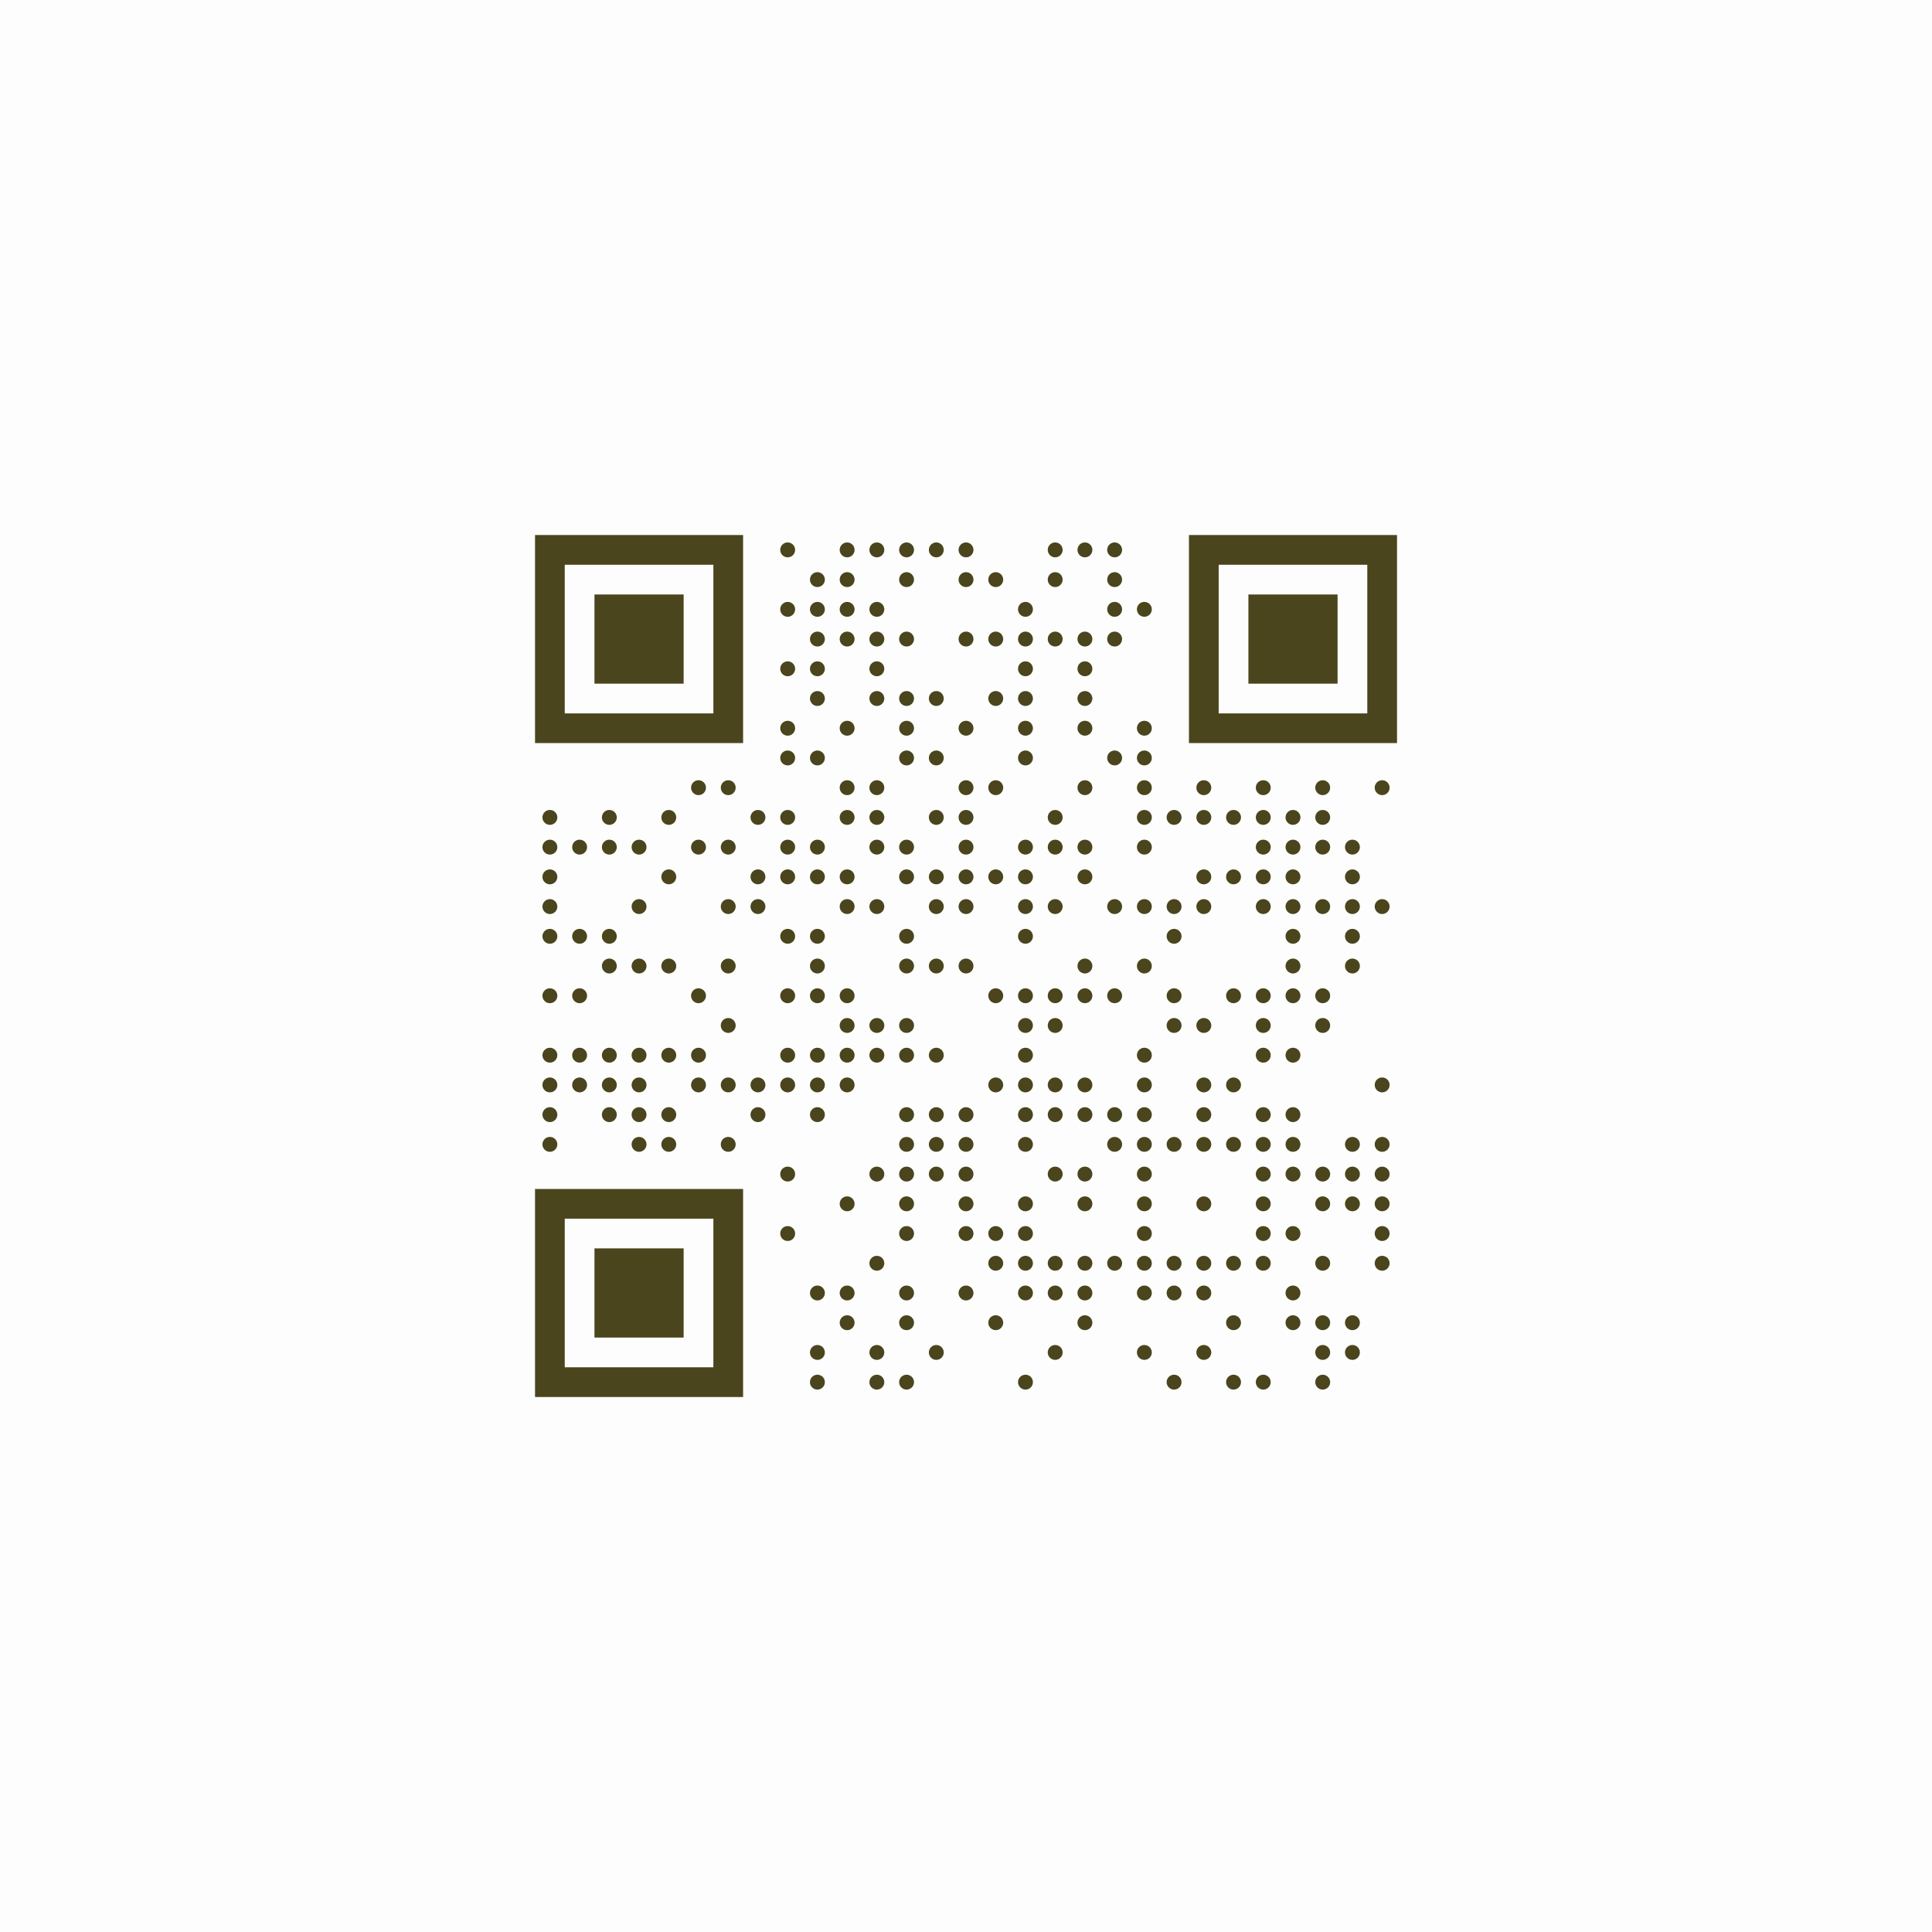 <?xml version="1.0" encoding="UTF-8"?>
<svg xmlns="http://www.w3.org/2000/svg" version="1.1" width="600" height="600" viewBox="0 0 600 600"><rect x="0" y="0" width="600" height="600" fill="#5b5a92" fill-opacity="0.01"/><g transform="scale(9.231)"><g transform="translate(18,18)"><path fill-rule="evenodd" d="M8.75 0.5A0.25 0.25 0 0 1 8.5 0.75A0.25 0.25 0 0 1 8.25 0.5A0.25 0.25 0 0 1 8.5 0.25A0.25 0.25 0 0 1 8.75 0.5ZM10.75 0.5A0.25 0.25 0 0 1 10.5 0.75A0.25 0.25 0 0 1 10.25 0.5A0.25 0.25 0 0 1 10.5 0.25A0.25 0.25 0 0 1 10.75 0.5ZM11.75 0.5A0.25 0.25 0 0 1 11.5 0.75A0.25 0.25 0 0 1 11.25 0.5A0.25 0.25 0 0 1 11.5 0.25A0.25 0.25 0 0 1 11.75 0.5ZM12.75 0.5A0.25 0.25 0 0 1 12.5 0.75A0.25 0.25 0 0 1 12.25 0.5A0.25 0.25 0 0 1 12.5 0.25A0.25 0.25 0 0 1 12.75 0.5ZM13.75 0.5A0.25 0.25 0 0 1 13.5 0.75A0.25 0.25 0 0 1 13.25 0.5A0.25 0.25 0 0 1 13.5 0.25A0.25 0.25 0 0 1 13.75 0.5ZM14.75 0.5A0.25 0.25 0 0 1 14.5 0.75A0.25 0.25 0 0 1 14.25 0.5A0.25 0.25 0 0 1 14.5 0.25A0.25 0.25 0 0 1 14.75 0.5ZM17.75 0.5A0.25 0.25 0 0 1 17.5 0.75A0.25 0.25 0 0 1 17.25 0.5A0.25 0.25 0 0 1 17.5 0.25A0.25 0.25 0 0 1 17.75 0.5ZM18.75 0.5A0.25 0.25 0 0 1 18.5 0.75A0.25 0.25 0 0 1 18.25 0.5A0.25 0.25 0 0 1 18.5 0.25A0.25 0.25 0 0 1 18.75 0.5ZM19.75 0.5A0.25 0.25 0 0 1 19.5 0.75A0.25 0.25 0 0 1 19.25 0.5A0.25 0.25 0 0 1 19.5 0.25A0.25 0.25 0 0 1 19.75 0.5ZM9.75 1.5A0.25 0.25 0 0 1 9.5 1.75A0.25 0.25 0 0 1 9.25 1.5A0.25 0.25 0 0 1 9.5 1.25A0.25 0.25 0 0 1 9.75 1.5ZM10.75 1.5A0.25 0.25 0 0 1 10.5 1.75A0.25 0.25 0 0 1 10.25 1.5A0.25 0.25 0 0 1 10.5 1.25A0.25 0.25 0 0 1 10.75 1.5ZM12.75 1.5A0.25 0.25 0 0 1 12.5 1.75A0.25 0.25 0 0 1 12.25 1.5A0.25 0.25 0 0 1 12.5 1.25A0.25 0.25 0 0 1 12.75 1.5ZM14.75 1.5A0.25 0.25 0 0 1 14.5 1.75A0.25 0.25 0 0 1 14.25 1.5A0.25 0.25 0 0 1 14.5 1.25A0.25 0.25 0 0 1 14.75 1.5ZM15.75 1.5A0.25 0.25 0 0 1 15.5 1.75A0.25 0.25 0 0 1 15.25 1.5A0.25 0.25 0 0 1 15.5 1.25A0.25 0.25 0 0 1 15.75 1.5ZM17.75 1.5A0.25 0.25 0 0 1 17.5 1.75A0.25 0.25 0 0 1 17.25 1.5A0.25 0.25 0 0 1 17.5 1.25A0.25 0.25 0 0 1 17.75 1.5ZM19.75 1.5A0.25 0.25 0 0 1 19.5 1.75A0.25 0.25 0 0 1 19.25 1.5A0.25 0.25 0 0 1 19.5 1.25A0.25 0.25 0 0 1 19.75 1.5ZM8.75 2.5A0.25 0.25 0 0 1 8.5 2.75A0.25 0.25 0 0 1 8.25 2.5A0.25 0.25 0 0 1 8.5 2.25A0.25 0.25 0 0 1 8.75 2.5ZM9.75 2.5A0.25 0.25 0 0 1 9.5 2.75A0.25 0.25 0 0 1 9.25 2.5A0.25 0.25 0 0 1 9.5 2.25A0.25 0.25 0 0 1 9.75 2.5ZM10.75 2.5A0.25 0.25 0 0 1 10.5 2.75A0.25 0.25 0 0 1 10.25 2.5A0.25 0.25 0 0 1 10.5 2.25A0.25 0.25 0 0 1 10.75 2.5ZM11.75 2.5A0.25 0.25 0 0 1 11.5 2.75A0.25 0.25 0 0 1 11.25 2.5A0.25 0.25 0 0 1 11.5 2.25A0.25 0.25 0 0 1 11.75 2.5ZM16.75 2.5A0.25 0.25 0 0 1 16.5 2.75A0.25 0.25 0 0 1 16.25 2.5A0.25 0.25 0 0 1 16.5 2.25A0.25 0.25 0 0 1 16.75 2.5ZM19.75 2.5A0.25 0.25 0 0 1 19.5 2.75A0.25 0.25 0 0 1 19.25 2.5A0.25 0.25 0 0 1 19.5 2.25A0.25 0.25 0 0 1 19.75 2.5ZM20.75 2.5A0.25 0.25 0 0 1 20.5 2.75A0.25 0.25 0 0 1 20.25 2.5A0.25 0.25 0 0 1 20.5 2.25A0.25 0.25 0 0 1 20.75 2.5ZM9.75 3.5A0.25 0.25 0 0 1 9.5 3.75A0.25 0.25 0 0 1 9.25 3.5A0.25 0.25 0 0 1 9.5 3.25A0.25 0.25 0 0 1 9.75 3.5ZM10.75 3.5A0.25 0.25 0 0 1 10.5 3.75A0.25 0.25 0 0 1 10.25 3.5A0.25 0.25 0 0 1 10.5 3.25A0.25 0.25 0 0 1 10.75 3.5ZM11.75 3.5A0.25 0.25 0 0 1 11.5 3.75A0.25 0.25 0 0 1 11.25 3.5A0.25 0.25 0 0 1 11.5 3.25A0.25 0.25 0 0 1 11.75 3.5ZM12.75 3.5A0.25 0.25 0 0 1 12.5 3.75A0.25 0.25 0 0 1 12.25 3.5A0.25 0.25 0 0 1 12.5 3.25A0.25 0.25 0 0 1 12.75 3.5ZM14.75 3.5A0.25 0.25 0 0 1 14.5 3.75A0.25 0.25 0 0 1 14.25 3.5A0.25 0.25 0 0 1 14.5 3.25A0.25 0.25 0 0 1 14.75 3.5ZM15.75 3.5A0.25 0.25 0 0 1 15.5 3.75A0.25 0.25 0 0 1 15.25 3.5A0.25 0.25 0 0 1 15.5 3.25A0.25 0.25 0 0 1 15.75 3.5ZM16.75 3.5A0.25 0.25 0 0 1 16.5 3.75A0.25 0.25 0 0 1 16.25 3.5A0.25 0.25 0 0 1 16.5 3.25A0.25 0.25 0 0 1 16.75 3.5ZM17.75 3.5A0.25 0.25 0 0 1 17.5 3.75A0.25 0.25 0 0 1 17.25 3.5A0.25 0.25 0 0 1 17.5 3.25A0.25 0.25 0 0 1 17.75 3.5ZM18.75 3.5A0.25 0.25 0 0 1 18.5 3.75A0.25 0.25 0 0 1 18.25 3.5A0.25 0.25 0 0 1 18.5 3.25A0.25 0.25 0 0 1 18.75 3.5ZM19.75 3.5A0.25 0.25 0 0 1 19.5 3.75A0.25 0.25 0 0 1 19.25 3.5A0.25 0.25 0 0 1 19.5 3.25A0.25 0.25 0 0 1 19.75 3.5ZM8.75 4.5A0.25 0.25 0 0 1 8.5 4.75A0.25 0.25 0 0 1 8.25 4.5A0.25 0.25 0 0 1 8.5 4.25A0.25 0.25 0 0 1 8.75 4.5ZM9.75 4.5A0.25 0.25 0 0 1 9.5 4.75A0.25 0.25 0 0 1 9.25 4.5A0.25 0.25 0 0 1 9.5 4.25A0.25 0.25 0 0 1 9.75 4.5ZM11.75 4.5A0.25 0.25 0 0 1 11.5 4.75A0.25 0.25 0 0 1 11.25 4.5A0.25 0.25 0 0 1 11.5 4.25A0.25 0.25 0 0 1 11.75 4.5ZM16.75 4.5A0.25 0.25 0 0 1 16.5 4.75A0.25 0.25 0 0 1 16.25 4.5A0.25 0.25 0 0 1 16.5 4.25A0.25 0.25 0 0 1 16.75 4.5ZM18.75 4.5A0.25 0.25 0 0 1 18.5 4.75A0.25 0.25 0 0 1 18.25 4.5A0.25 0.25 0 0 1 18.5 4.25A0.25 0.25 0 0 1 18.75 4.5ZM9.75 5.5A0.25 0.25 0 0 1 9.5 5.75A0.25 0.25 0 0 1 9.25 5.5A0.25 0.25 0 0 1 9.5 5.25A0.25 0.25 0 0 1 9.75 5.5ZM11.75 5.5A0.25 0.25 0 0 1 11.5 5.75A0.25 0.25 0 0 1 11.25 5.5A0.25 0.25 0 0 1 11.5 5.25A0.25 0.25 0 0 1 11.75 5.5ZM12.75 5.5A0.25 0.25 0 0 1 12.5 5.75A0.25 0.25 0 0 1 12.25 5.5A0.25 0.25 0 0 1 12.5 5.25A0.25 0.25 0 0 1 12.75 5.5ZM13.75 5.5A0.25 0.25 0 0 1 13.5 5.75A0.25 0.25 0 0 1 13.25 5.5A0.25 0.25 0 0 1 13.5 5.25A0.25 0.25 0 0 1 13.75 5.5ZM15.75 5.5A0.25 0.25 0 0 1 15.5 5.75A0.25 0.25 0 0 1 15.25 5.5A0.25 0.25 0 0 1 15.5 5.25A0.25 0.25 0 0 1 15.75 5.5ZM16.75 5.5A0.25 0.25 0 0 1 16.5 5.75A0.25 0.25 0 0 1 16.25 5.5A0.25 0.25 0 0 1 16.5 5.25A0.25 0.25 0 0 1 16.75 5.5ZM18.75 5.5A0.25 0.25 0 0 1 18.5 5.75A0.25 0.25 0 0 1 18.25 5.5A0.25 0.25 0 0 1 18.5 5.25A0.25 0.25 0 0 1 18.75 5.5ZM8.75 6.5A0.25 0.25 0 0 1 8.5 6.75A0.25 0.25 0 0 1 8.25 6.5A0.25 0.25 0 0 1 8.5 6.25A0.25 0.25 0 0 1 8.75 6.5ZM10.75 6.5A0.25 0.25 0 0 1 10.5 6.75A0.25 0.25 0 0 1 10.25 6.5A0.25 0.25 0 0 1 10.5 6.25A0.25 0.25 0 0 1 10.75 6.5ZM12.75 6.5A0.25 0.25 0 0 1 12.5 6.75A0.25 0.25 0 0 1 12.25 6.5A0.25 0.25 0 0 1 12.5 6.25A0.25 0.25 0 0 1 12.75 6.5ZM14.75 6.5A0.25 0.25 0 0 1 14.5 6.75A0.25 0.25 0 0 1 14.25 6.5A0.25 0.25 0 0 1 14.5 6.25A0.25 0.25 0 0 1 14.75 6.5ZM16.75 6.5A0.25 0.25 0 0 1 16.5 6.75A0.25 0.25 0 0 1 16.25 6.5A0.25 0.25 0 0 1 16.5 6.25A0.25 0.25 0 0 1 16.75 6.5ZM18.75 6.5A0.25 0.25 0 0 1 18.5 6.75A0.25 0.25 0 0 1 18.25 6.5A0.25 0.25 0 0 1 18.5 6.25A0.25 0.25 0 0 1 18.75 6.5ZM20.75 6.5A0.25 0.25 0 0 1 20.5 6.75A0.25 0.25 0 0 1 20.25 6.5A0.25 0.25 0 0 1 20.5 6.25A0.25 0.25 0 0 1 20.75 6.5ZM8.75 7.5A0.25 0.25 0 0 1 8.5 7.75A0.25 0.25 0 0 1 8.25 7.5A0.25 0.25 0 0 1 8.5 7.25A0.25 0.25 0 0 1 8.75 7.5ZM9.75 7.5A0.25 0.25 0 0 1 9.5 7.75A0.25 0.25 0 0 1 9.25 7.5A0.25 0.25 0 0 1 9.5 7.25A0.25 0.25 0 0 1 9.75 7.5ZM12.75 7.5A0.25 0.25 0 0 1 12.5 7.75A0.25 0.25 0 0 1 12.25 7.5A0.25 0.25 0 0 1 12.5 7.25A0.25 0.25 0 0 1 12.75 7.5ZM13.75 7.5A0.25 0.25 0 0 1 13.5 7.75A0.25 0.25 0 0 1 13.25 7.5A0.25 0.25 0 0 1 13.5 7.25A0.25 0.25 0 0 1 13.75 7.5ZM16.75 7.5A0.25 0.25 0 0 1 16.5 7.75A0.25 0.25 0 0 1 16.25 7.5A0.25 0.25 0 0 1 16.5 7.25A0.25 0.25 0 0 1 16.75 7.5ZM19.75 7.5A0.25 0.25 0 0 1 19.5 7.75A0.25 0.25 0 0 1 19.25 7.5A0.25 0.25 0 0 1 19.5 7.25A0.25 0.25 0 0 1 19.75 7.5ZM20.75 7.5A0.25 0.25 0 0 1 20.5 7.75A0.25 0.25 0 0 1 20.25 7.5A0.25 0.25 0 0 1 20.5 7.25A0.25 0.25 0 0 1 20.75 7.5ZM5.75 8.5A0.25 0.25 0 0 1 5.5 8.75A0.25 0.25 0 0 1 5.25 8.5A0.25 0.25 0 0 1 5.5 8.25A0.25 0.25 0 0 1 5.75 8.5ZM6.75 8.5A0.25 0.25 0 0 1 6.5 8.75A0.25 0.25 0 0 1 6.25 8.5A0.25 0.25 0 0 1 6.5 8.25A0.25 0.25 0 0 1 6.75 8.5ZM10.75 8.5A0.25 0.25 0 0 1 10.5 8.75A0.25 0.25 0 0 1 10.25 8.5A0.25 0.25 0 0 1 10.5 8.25A0.25 0.25 0 0 1 10.75 8.5ZM11.75 8.5A0.25 0.25 0 0 1 11.5 8.75A0.25 0.25 0 0 1 11.25 8.5A0.25 0.25 0 0 1 11.5 8.25A0.25 0.25 0 0 1 11.75 8.5ZM14.75 8.5A0.25 0.25 0 0 1 14.5 8.75A0.25 0.25 0 0 1 14.25 8.5A0.25 0.25 0 0 1 14.5 8.25A0.25 0.25 0 0 1 14.75 8.5ZM15.75 8.5A0.25 0.25 0 0 1 15.5 8.75A0.25 0.25 0 0 1 15.25 8.5A0.25 0.25 0 0 1 15.5 8.25A0.25 0.25 0 0 1 15.75 8.5ZM18.75 8.5A0.25 0.25 0 0 1 18.5 8.75A0.25 0.25 0 0 1 18.25 8.5A0.25 0.25 0 0 1 18.5 8.25A0.25 0.25 0 0 1 18.75 8.5ZM20.75 8.5A0.25 0.25 0 0 1 20.5 8.75A0.25 0.25 0 0 1 20.25 8.5A0.25 0.25 0 0 1 20.5 8.25A0.25 0.25 0 0 1 20.75 8.5ZM22.75 8.5A0.25 0.25 0 0 1 22.5 8.75A0.25 0.25 0 0 1 22.25 8.5A0.25 0.25 0 0 1 22.5 8.25A0.25 0.25 0 0 1 22.75 8.5ZM24.75 8.5A0.25 0.25 0 0 1 24.5 8.75A0.25 0.25 0 0 1 24.25 8.5A0.25 0.25 0 0 1 24.5 8.25A0.25 0.25 0 0 1 24.75 8.5ZM26.75 8.5A0.25 0.25 0 0 1 26.5 8.75A0.25 0.25 0 0 1 26.25 8.5A0.25 0.25 0 0 1 26.5 8.25A0.25 0.25 0 0 1 26.75 8.5ZM28.75 8.5A0.25 0.25 0 0 1 28.5 8.75A0.25 0.25 0 0 1 28.25 8.5A0.25 0.25 0 0 1 28.5 8.25A0.25 0.25 0 0 1 28.75 8.5ZM0.75 9.5A0.25 0.25 0 0 1 0.5 9.75A0.25 0.25 0 0 1 0.25 9.5A0.25 0.25 0 0 1 0.5 9.25A0.25 0.25 0 0 1 0.75 9.5ZM2.75 9.5A0.25 0.25 0 0 1 2.5 9.75A0.25 0.25 0 0 1 2.25 9.5A0.25 0.25 0 0 1 2.5 9.25A0.25 0.25 0 0 1 2.75 9.5ZM4.75 9.5A0.25 0.25 0 0 1 4.5 9.75A0.25 0.25 0 0 1 4.25 9.5A0.25 0.25 0 0 1 4.5 9.25A0.25 0.25 0 0 1 4.75 9.5ZM7.75 9.5A0.25 0.25 0 0 1 7.5 9.75A0.25 0.25 0 0 1 7.25 9.5A0.25 0.25 0 0 1 7.5 9.25A0.25 0.25 0 0 1 7.75 9.5ZM8.75 9.5A0.25 0.25 0 0 1 8.5 9.75A0.25 0.25 0 0 1 8.25 9.5A0.25 0.25 0 0 1 8.5 9.25A0.25 0.25 0 0 1 8.75 9.5ZM10.75 9.5A0.25 0.25 0 0 1 10.5 9.75A0.25 0.25 0 0 1 10.25 9.5A0.25 0.25 0 0 1 10.5 9.25A0.25 0.25 0 0 1 10.75 9.5ZM11.75 9.5A0.25 0.25 0 0 1 11.5 9.75A0.25 0.25 0 0 1 11.25 9.5A0.25 0.25 0 0 1 11.5 9.25A0.25 0.25 0 0 1 11.75 9.5ZM13.75 9.5A0.25 0.25 0 0 1 13.5 9.75A0.25 0.25 0 0 1 13.25 9.5A0.25 0.25 0 0 1 13.5 9.25A0.25 0.25 0 0 1 13.75 9.5ZM14.75 9.5A0.25 0.25 0 0 1 14.5 9.75A0.25 0.25 0 0 1 14.25 9.5A0.25 0.25 0 0 1 14.5 9.25A0.25 0.25 0 0 1 14.75 9.5ZM17.75 9.5A0.25 0.25 0 0 1 17.5 9.75A0.25 0.25 0 0 1 17.25 9.5A0.25 0.25 0 0 1 17.5 9.25A0.25 0.25 0 0 1 17.75 9.5ZM20.75 9.5A0.25 0.25 0 0 1 20.5 9.75A0.25 0.25 0 0 1 20.25 9.5A0.25 0.25 0 0 1 20.5 9.25A0.25 0.25 0 0 1 20.75 9.5ZM21.75 9.5A0.25 0.25 0 0 1 21.5 9.75A0.25 0.25 0 0 1 21.25 9.5A0.25 0.25 0 0 1 21.5 9.25A0.25 0.25 0 0 1 21.75 9.5ZM22.75 9.5A0.25 0.25 0 0 1 22.5 9.75A0.25 0.25 0 0 1 22.25 9.5A0.25 0.25 0 0 1 22.5 9.25A0.25 0.25 0 0 1 22.75 9.5ZM23.75 9.5A0.25 0.25 0 0 1 23.5 9.75A0.25 0.25 0 0 1 23.25 9.5A0.25 0.25 0 0 1 23.5 9.25A0.25 0.25 0 0 1 23.75 9.5ZM24.75 9.5A0.25 0.25 0 0 1 24.5 9.75A0.25 0.25 0 0 1 24.25 9.5A0.25 0.25 0 0 1 24.5 9.25A0.25 0.25 0 0 1 24.75 9.5ZM25.75 9.5A0.25 0.25 0 0 1 25.5 9.75A0.25 0.25 0 0 1 25.25 9.5A0.25 0.25 0 0 1 25.5 9.25A0.25 0.25 0 0 1 25.75 9.5ZM26.75 9.5A0.25 0.25 0 0 1 26.5 9.75A0.25 0.25 0 0 1 26.25 9.5A0.25 0.25 0 0 1 26.5 9.25A0.25 0.25 0 0 1 26.75 9.5ZM0.75 10.5A0.25 0.25 0 0 1 0.5 10.75A0.25 0.25 0 0 1 0.25 10.5A0.25 0.25 0 0 1 0.5 10.25A0.25 0.25 0 0 1 0.75 10.5ZM1.75 10.5A0.25 0.25 0 0 1 1.5 10.75A0.25 0.25 0 0 1 1.25 10.5A0.25 0.25 0 0 1 1.5 10.25A0.25 0.25 0 0 1 1.75 10.5ZM2.75 10.5A0.25 0.25 0 0 1 2.5 10.75A0.25 0.25 0 0 1 2.25 10.5A0.25 0.25 0 0 1 2.5 10.25A0.25 0.25 0 0 1 2.75 10.5ZM3.75 10.5A0.25 0.25 0 0 1 3.5 10.75A0.25 0.25 0 0 1 3.25 10.5A0.25 0.25 0 0 1 3.5 10.25A0.25 0.25 0 0 1 3.75 10.5ZM5.75 10.5A0.25 0.25 0 0 1 5.5 10.75A0.25 0.25 0 0 1 5.25 10.5A0.25 0.25 0 0 1 5.5 10.25A0.25 0.25 0 0 1 5.75 10.5ZM6.75 10.5A0.25 0.25 0 0 1 6.5 10.75A0.25 0.25 0 0 1 6.25 10.5A0.25 0.25 0 0 1 6.5 10.25A0.25 0.25 0 0 1 6.75 10.5ZM8.75 10.5A0.25 0.25 0 0 1 8.5 10.75A0.25 0.25 0 0 1 8.25 10.5A0.25 0.25 0 0 1 8.5 10.25A0.25 0.25 0 0 1 8.75 10.5ZM9.75 10.5A0.25 0.25 0 0 1 9.5 10.75A0.25 0.25 0 0 1 9.25 10.5A0.25 0.25 0 0 1 9.5 10.25A0.25 0.25 0 0 1 9.75 10.5ZM11.75 10.5A0.25 0.25 0 0 1 11.5 10.75A0.25 0.25 0 0 1 11.25 10.5A0.25 0.25 0 0 1 11.5 10.25A0.25 0.25 0 0 1 11.75 10.5ZM12.75 10.5A0.25 0.25 0 0 1 12.5 10.75A0.25 0.25 0 0 1 12.25 10.5A0.25 0.25 0 0 1 12.5 10.25A0.25 0.25 0 0 1 12.75 10.5ZM14.75 10.5A0.25 0.25 0 0 1 14.5 10.75A0.25 0.25 0 0 1 14.25 10.5A0.25 0.25 0 0 1 14.5 10.25A0.25 0.25 0 0 1 14.75 10.5ZM16.75 10.5A0.25 0.25 0 0 1 16.5 10.75A0.25 0.25 0 0 1 16.25 10.5A0.25 0.25 0 0 1 16.5 10.25A0.25 0.25 0 0 1 16.75 10.5ZM17.75 10.5A0.25 0.25 0 0 1 17.5 10.75A0.25 0.25 0 0 1 17.25 10.5A0.25 0.25 0 0 1 17.5 10.25A0.25 0.25 0 0 1 17.75 10.5ZM18.75 10.5A0.25 0.25 0 0 1 18.5 10.75A0.25 0.25 0 0 1 18.25 10.5A0.25 0.25 0 0 1 18.5 10.25A0.25 0.25 0 0 1 18.75 10.5ZM20.75 10.5A0.25 0.25 0 0 1 20.5 10.75A0.25 0.25 0 0 1 20.25 10.5A0.25 0.25 0 0 1 20.5 10.25A0.25 0.25 0 0 1 20.75 10.5ZM24.75 10.5A0.25 0.25 0 0 1 24.5 10.75A0.25 0.25 0 0 1 24.25 10.5A0.25 0.25 0 0 1 24.5 10.25A0.25 0.25 0 0 1 24.75 10.5ZM25.75 10.5A0.25 0.25 0 0 1 25.5 10.75A0.25 0.25 0 0 1 25.25 10.5A0.25 0.25 0 0 1 25.5 10.25A0.25 0.25 0 0 1 25.75 10.5ZM26.75 10.5A0.25 0.25 0 0 1 26.5 10.75A0.25 0.25 0 0 1 26.25 10.5A0.25 0.25 0 0 1 26.5 10.25A0.25 0.25 0 0 1 26.75 10.5ZM27.75 10.5A0.25 0.25 0 0 1 27.5 10.75A0.25 0.25 0 0 1 27.25 10.5A0.25 0.25 0 0 1 27.5 10.25A0.25 0.25 0 0 1 27.75 10.5ZM0.75 11.5A0.25 0.25 0 0 1 0.5 11.75A0.25 0.25 0 0 1 0.25 11.5A0.25 0.25 0 0 1 0.5 11.25A0.25 0.25 0 0 1 0.75 11.5ZM4.75 11.5A0.25 0.25 0 0 1 4.5 11.75A0.25 0.25 0 0 1 4.25 11.5A0.25 0.25 0 0 1 4.5 11.25A0.25 0.25 0 0 1 4.75 11.5ZM7.75 11.5A0.25 0.25 0 0 1 7.5 11.75A0.25 0.25 0 0 1 7.25 11.5A0.25 0.25 0 0 1 7.5 11.25A0.25 0.25 0 0 1 7.75 11.5ZM8.75 11.5A0.25 0.25 0 0 1 8.5 11.75A0.25 0.25 0 0 1 8.25 11.5A0.25 0.25 0 0 1 8.5 11.25A0.25 0.25 0 0 1 8.75 11.5ZM9.75 11.5A0.25 0.25 0 0 1 9.5 11.75A0.25 0.25 0 0 1 9.25 11.5A0.25 0.25 0 0 1 9.5 11.25A0.25 0.25 0 0 1 9.75 11.5ZM10.75 11.5A0.25 0.25 0 0 1 10.5 11.75A0.25 0.25 0 0 1 10.25 11.5A0.25 0.25 0 0 1 10.5 11.25A0.25 0.25 0 0 1 10.75 11.5ZM12.75 11.5A0.25 0.25 0 0 1 12.5 11.75A0.25 0.25 0 0 1 12.25 11.5A0.25 0.25 0 0 1 12.5 11.25A0.25 0.25 0 0 1 12.75 11.5ZM13.75 11.5A0.25 0.25 0 0 1 13.5 11.75A0.25 0.25 0 0 1 13.25 11.5A0.25 0.25 0 0 1 13.5 11.25A0.25 0.25 0 0 1 13.75 11.5ZM14.75 11.5A0.25 0.25 0 0 1 14.5 11.75A0.25 0.25 0 0 1 14.25 11.5A0.25 0.25 0 0 1 14.5 11.25A0.25 0.25 0 0 1 14.75 11.5ZM15.75 11.5A0.25 0.25 0 0 1 15.5 11.75A0.25 0.25 0 0 1 15.25 11.5A0.25 0.25 0 0 1 15.5 11.25A0.25 0.25 0 0 1 15.75 11.5ZM16.75 11.5A0.25 0.25 0 0 1 16.5 11.75A0.25 0.25 0 0 1 16.25 11.5A0.25 0.25 0 0 1 16.5 11.25A0.25 0.25 0 0 1 16.75 11.5ZM18.75 11.5A0.25 0.25 0 0 1 18.5 11.75A0.25 0.25 0 0 1 18.25 11.5A0.25 0.25 0 0 1 18.5 11.25A0.25 0.25 0 0 1 18.75 11.5ZM22.75 11.5A0.25 0.25 0 0 1 22.5 11.75A0.25 0.25 0 0 1 22.25 11.5A0.25 0.25 0 0 1 22.5 11.25A0.25 0.25 0 0 1 22.75 11.5ZM23.75 11.5A0.25 0.25 0 0 1 23.5 11.75A0.25 0.25 0 0 1 23.25 11.5A0.25 0.25 0 0 1 23.5 11.25A0.25 0.25 0 0 1 23.75 11.5ZM24.75 11.5A0.25 0.25 0 0 1 24.5 11.75A0.25 0.25 0 0 1 24.25 11.5A0.25 0.25 0 0 1 24.5 11.25A0.25 0.25 0 0 1 24.75 11.5ZM25.75 11.5A0.25 0.25 0 0 1 25.5 11.75A0.25 0.25 0 0 1 25.25 11.5A0.25 0.25 0 0 1 25.5 11.25A0.25 0.25 0 0 1 25.75 11.5ZM27.75 11.5A0.25 0.25 0 0 1 27.5 11.75A0.25 0.25 0 0 1 27.25 11.5A0.25 0.25 0 0 1 27.5 11.25A0.25 0.25 0 0 1 27.75 11.5ZM0.75 12.5A0.25 0.25 0 0 1 0.5 12.75A0.25 0.25 0 0 1 0.25 12.5A0.25 0.25 0 0 1 0.5 12.25A0.25 0.25 0 0 1 0.75 12.5ZM3.75 12.5A0.25 0.25 0 0 1 3.5 12.75A0.25 0.25 0 0 1 3.25 12.5A0.25 0.25 0 0 1 3.5 12.25A0.25 0.25 0 0 1 3.75 12.5ZM6.75 12.5A0.25 0.25 0 0 1 6.5 12.75A0.25 0.25 0 0 1 6.25 12.5A0.25 0.25 0 0 1 6.5 12.25A0.25 0.25 0 0 1 6.75 12.5ZM7.75 12.5A0.25 0.25 0 0 1 7.5 12.75A0.25 0.25 0 0 1 7.25 12.5A0.25 0.25 0 0 1 7.5 12.25A0.25 0.25 0 0 1 7.75 12.5ZM10.75 12.5A0.25 0.25 0 0 1 10.5 12.75A0.25 0.25 0 0 1 10.25 12.5A0.25 0.25 0 0 1 10.5 12.25A0.25 0.25 0 0 1 10.75 12.5ZM11.75 12.5A0.25 0.25 0 0 1 11.5 12.75A0.25 0.25 0 0 1 11.25 12.5A0.25 0.25 0 0 1 11.5 12.25A0.25 0.25 0 0 1 11.75 12.5ZM13.75 12.5A0.25 0.25 0 0 1 13.5 12.75A0.25 0.25 0 0 1 13.25 12.5A0.25 0.25 0 0 1 13.5 12.25A0.25 0.25 0 0 1 13.75 12.5ZM14.75 12.5A0.25 0.25 0 0 1 14.5 12.75A0.25 0.25 0 0 1 14.25 12.5A0.25 0.25 0 0 1 14.5 12.25A0.25 0.25 0 0 1 14.75 12.5ZM16.75 12.5A0.25 0.25 0 0 1 16.5 12.75A0.25 0.25 0 0 1 16.25 12.5A0.25 0.25 0 0 1 16.5 12.25A0.25 0.25 0 0 1 16.75 12.5ZM17.75 12.5A0.25 0.25 0 0 1 17.5 12.75A0.25 0.25 0 0 1 17.25 12.5A0.25 0.25 0 0 1 17.5 12.25A0.25 0.25 0 0 1 17.75 12.5ZM19.75 12.5A0.25 0.25 0 0 1 19.5 12.75A0.25 0.25 0 0 1 19.25 12.5A0.25 0.25 0 0 1 19.5 12.25A0.25 0.25 0 0 1 19.75 12.5ZM20.75 12.5A0.25 0.25 0 0 1 20.5 12.75A0.25 0.25 0 0 1 20.25 12.5A0.25 0.25 0 0 1 20.5 12.25A0.25 0.25 0 0 1 20.75 12.5ZM21.75 12.5A0.25 0.25 0 0 1 21.5 12.75A0.25 0.25 0 0 1 21.25 12.5A0.25 0.25 0 0 1 21.5 12.25A0.25 0.25 0 0 1 21.75 12.5ZM22.75 12.5A0.25 0.25 0 0 1 22.5 12.75A0.25 0.25 0 0 1 22.25 12.5A0.25 0.25 0 0 1 22.5 12.25A0.25 0.25 0 0 1 22.75 12.5ZM24.75 12.5A0.25 0.25 0 0 1 24.5 12.75A0.25 0.25 0 0 1 24.25 12.5A0.25 0.25 0 0 1 24.5 12.25A0.25 0.25 0 0 1 24.75 12.5ZM25.75 12.5A0.25 0.25 0 0 1 25.5 12.75A0.25 0.25 0 0 1 25.25 12.5A0.25 0.25 0 0 1 25.5 12.25A0.25 0.25 0 0 1 25.75 12.5ZM26.75 12.5A0.25 0.25 0 0 1 26.5 12.75A0.25 0.25 0 0 1 26.25 12.5A0.25 0.25 0 0 1 26.5 12.25A0.25 0.25 0 0 1 26.75 12.5ZM27.75 12.5A0.25 0.25 0 0 1 27.5 12.75A0.25 0.25 0 0 1 27.25 12.5A0.25 0.25 0 0 1 27.5 12.25A0.25 0.25 0 0 1 27.75 12.5ZM28.75 12.5A0.25 0.25 0 0 1 28.5 12.75A0.25 0.25 0 0 1 28.25 12.5A0.25 0.25 0 0 1 28.5 12.25A0.25 0.25 0 0 1 28.75 12.5ZM0.75 13.5A0.25 0.25 0 0 1 0.5 13.75A0.25 0.25 0 0 1 0.25 13.5A0.25 0.25 0 0 1 0.5 13.25A0.25 0.25 0 0 1 0.75 13.5ZM1.75 13.5A0.25 0.25 0 0 1 1.5 13.75A0.25 0.25 0 0 1 1.25 13.5A0.25 0.25 0 0 1 1.5 13.25A0.25 0.25 0 0 1 1.75 13.5ZM2.75 13.5A0.25 0.25 0 0 1 2.5 13.75A0.25 0.25 0 0 1 2.25 13.5A0.25 0.25 0 0 1 2.5 13.25A0.25 0.25 0 0 1 2.75 13.5ZM8.75 13.5A0.25 0.25 0 0 1 8.5 13.75A0.25 0.25 0 0 1 8.25 13.5A0.25 0.25 0 0 1 8.5 13.25A0.25 0.25 0 0 1 8.75 13.5ZM9.75 13.5A0.25 0.25 0 0 1 9.5 13.75A0.25 0.25 0 0 1 9.25 13.5A0.25 0.25 0 0 1 9.5 13.25A0.25 0.25 0 0 1 9.75 13.5ZM12.75 13.5A0.25 0.25 0 0 1 12.5 13.75A0.25 0.25 0 0 1 12.25 13.5A0.25 0.25 0 0 1 12.5 13.25A0.25 0.25 0 0 1 12.75 13.5ZM16.75 13.5A0.25 0.25 0 0 1 16.5 13.75A0.25 0.25 0 0 1 16.25 13.5A0.25 0.25 0 0 1 16.5 13.25A0.25 0.25 0 0 1 16.75 13.5ZM21.75 13.5A0.25 0.25 0 0 1 21.5 13.75A0.25 0.25 0 0 1 21.25 13.5A0.25 0.25 0 0 1 21.5 13.25A0.25 0.25 0 0 1 21.75 13.5ZM25.75 13.5A0.25 0.25 0 0 1 25.5 13.75A0.25 0.25 0 0 1 25.25 13.5A0.25 0.25 0 0 1 25.5 13.25A0.25 0.25 0 0 1 25.75 13.5ZM27.75 13.5A0.25 0.25 0 0 1 27.5 13.75A0.25 0.25 0 0 1 27.25 13.5A0.25 0.25 0 0 1 27.5 13.25A0.25 0.25 0 0 1 27.75 13.5ZM2.75 14.5A0.25 0.25 0 0 1 2.5 14.75A0.25 0.25 0 0 1 2.25 14.5A0.25 0.25 0 0 1 2.5 14.25A0.25 0.25 0 0 1 2.75 14.5ZM3.75 14.5A0.25 0.25 0 0 1 3.5 14.75A0.25 0.25 0 0 1 3.25 14.5A0.25 0.25 0 0 1 3.5 14.25A0.25 0.25 0 0 1 3.75 14.5ZM4.75 14.5A0.25 0.25 0 0 1 4.5 14.75A0.25 0.25 0 0 1 4.25 14.5A0.25 0.25 0 0 1 4.5 14.25A0.25 0.25 0 0 1 4.75 14.5ZM6.75 14.5A0.25 0.25 0 0 1 6.5 14.75A0.25 0.25 0 0 1 6.25 14.5A0.25 0.25 0 0 1 6.5 14.25A0.25 0.25 0 0 1 6.75 14.5ZM9.75 14.5A0.25 0.25 0 0 1 9.5 14.75A0.25 0.25 0 0 1 9.25 14.5A0.25 0.25 0 0 1 9.5 14.25A0.25 0.25 0 0 1 9.75 14.5ZM12.75 14.5A0.25 0.25 0 0 1 12.5 14.75A0.25 0.25 0 0 1 12.25 14.5A0.25 0.25 0 0 1 12.5 14.25A0.25 0.25 0 0 1 12.75 14.5ZM13.75 14.5A0.25 0.25 0 0 1 13.5 14.75A0.25 0.25 0 0 1 13.25 14.5A0.25 0.25 0 0 1 13.5 14.25A0.25 0.25 0 0 1 13.75 14.5ZM14.75 14.5A0.25 0.25 0 0 1 14.5 14.75A0.25 0.25 0 0 1 14.25 14.5A0.25 0.25 0 0 1 14.5 14.25A0.25 0.25 0 0 1 14.75 14.5ZM18.75 14.5A0.25 0.25 0 0 1 18.5 14.75A0.25 0.25 0 0 1 18.25 14.5A0.25 0.25 0 0 1 18.5 14.25A0.25 0.25 0 0 1 18.75 14.5ZM20.75 14.5A0.25 0.25 0 0 1 20.5 14.75A0.25 0.25 0 0 1 20.25 14.5A0.25 0.25 0 0 1 20.5 14.25A0.25 0.25 0 0 1 20.75 14.5ZM25.75 14.5A0.25 0.25 0 0 1 25.5 14.75A0.25 0.25 0 0 1 25.25 14.5A0.25 0.25 0 0 1 25.5 14.25A0.25 0.25 0 0 1 25.75 14.5ZM27.75 14.5A0.25 0.25 0 0 1 27.5 14.75A0.25 0.25 0 0 1 27.25 14.5A0.25 0.25 0 0 1 27.5 14.25A0.25 0.25 0 0 1 27.75 14.5ZM0.75 15.5A0.25 0.25 0 0 1 0.5 15.75A0.25 0.25 0 0 1 0.25 15.5A0.25 0.25 0 0 1 0.5 15.25A0.25 0.25 0 0 1 0.75 15.5ZM1.75 15.5A0.25 0.25 0 0 1 1.5 15.75A0.25 0.25 0 0 1 1.25 15.5A0.25 0.25 0 0 1 1.5 15.25A0.25 0.25 0 0 1 1.75 15.5ZM5.75 15.5A0.25 0.25 0 0 1 5.5 15.75A0.25 0.25 0 0 1 5.25 15.5A0.25 0.25 0 0 1 5.5 15.25A0.25 0.25 0 0 1 5.75 15.5ZM8.75 15.5A0.25 0.25 0 0 1 8.5 15.75A0.25 0.25 0 0 1 8.25 15.5A0.25 0.25 0 0 1 8.5 15.25A0.25 0.25 0 0 1 8.75 15.5ZM9.75 15.5A0.25 0.25 0 0 1 9.5 15.75A0.25 0.25 0 0 1 9.25 15.5A0.25 0.25 0 0 1 9.5 15.25A0.25 0.25 0 0 1 9.75 15.5ZM10.75 15.5A0.25 0.25 0 0 1 10.5 15.75A0.25 0.25 0 0 1 10.25 15.5A0.25 0.25 0 0 1 10.5 15.25A0.25 0.25 0 0 1 10.75 15.5ZM15.75 15.5A0.25 0.25 0 0 1 15.5 15.75A0.25 0.25 0 0 1 15.25 15.5A0.25 0.25 0 0 1 15.5 15.25A0.25 0.25 0 0 1 15.75 15.5ZM16.75 15.5A0.25 0.25 0 0 1 16.5 15.75A0.25 0.25 0 0 1 16.25 15.5A0.25 0.25 0 0 1 16.5 15.25A0.25 0.25 0 0 1 16.75 15.5ZM17.75 15.5A0.25 0.25 0 0 1 17.5 15.75A0.25 0.25 0 0 1 17.25 15.5A0.25 0.25 0 0 1 17.5 15.25A0.25 0.25 0 0 1 17.75 15.5ZM18.75 15.5A0.25 0.25 0 0 1 18.5 15.75A0.25 0.25 0 0 1 18.25 15.5A0.25 0.25 0 0 1 18.5 15.25A0.25 0.25 0 0 1 18.75 15.5ZM19.75 15.5A0.25 0.25 0 0 1 19.5 15.75A0.25 0.25 0 0 1 19.25 15.5A0.25 0.25 0 0 1 19.5 15.25A0.25 0.25 0 0 1 19.75 15.5ZM21.75 15.5A0.25 0.25 0 0 1 21.5 15.75A0.25 0.25 0 0 1 21.25 15.5A0.25 0.25 0 0 1 21.5 15.25A0.25 0.25 0 0 1 21.75 15.5ZM23.75 15.5A0.25 0.25 0 0 1 23.5 15.75A0.25 0.25 0 0 1 23.25 15.5A0.25 0.25 0 0 1 23.5 15.25A0.25 0.25 0 0 1 23.75 15.5ZM24.75 15.5A0.25 0.25 0 0 1 24.5 15.75A0.25 0.25 0 0 1 24.25 15.5A0.25 0.25 0 0 1 24.5 15.25A0.25 0.25 0 0 1 24.75 15.5ZM25.75 15.5A0.25 0.25 0 0 1 25.5 15.75A0.25 0.25 0 0 1 25.25 15.5A0.25 0.25 0 0 1 25.5 15.25A0.25 0.25 0 0 1 25.75 15.5ZM26.75 15.5A0.25 0.25 0 0 1 26.5 15.75A0.25 0.25 0 0 1 26.25 15.5A0.25 0.25 0 0 1 26.5 15.25A0.25 0.25 0 0 1 26.75 15.5ZM6.75 16.5A0.25 0.25 0 0 1 6.5 16.75A0.25 0.25 0 0 1 6.25 16.5A0.25 0.25 0 0 1 6.5 16.25A0.25 0.25 0 0 1 6.75 16.5ZM10.75 16.5A0.25 0.25 0 0 1 10.5 16.75A0.25 0.25 0 0 1 10.25 16.5A0.25 0.25 0 0 1 10.5 16.25A0.25 0.25 0 0 1 10.75 16.5ZM11.75 16.5A0.25 0.25 0 0 1 11.5 16.75A0.25 0.25 0 0 1 11.25 16.5A0.25 0.25 0 0 1 11.5 16.25A0.25 0.25 0 0 1 11.75 16.5ZM12.75 16.5A0.25 0.25 0 0 1 12.5 16.75A0.25 0.25 0 0 1 12.25 16.5A0.25 0.25 0 0 1 12.5 16.25A0.25 0.25 0 0 1 12.75 16.5ZM16.75 16.5A0.25 0.25 0 0 1 16.5 16.75A0.25 0.25 0 0 1 16.25 16.5A0.25 0.25 0 0 1 16.5 16.25A0.25 0.25 0 0 1 16.75 16.5ZM17.75 16.5A0.25 0.25 0 0 1 17.5 16.75A0.25 0.25 0 0 1 17.25 16.5A0.25 0.25 0 0 1 17.5 16.25A0.25 0.25 0 0 1 17.75 16.5ZM21.75 16.5A0.25 0.25 0 0 1 21.5 16.75A0.25 0.25 0 0 1 21.25 16.5A0.25 0.25 0 0 1 21.5 16.25A0.25 0.25 0 0 1 21.75 16.5ZM22.75 16.5A0.25 0.25 0 0 1 22.5 16.75A0.25 0.25 0 0 1 22.25 16.5A0.25 0.25 0 0 1 22.5 16.25A0.25 0.25 0 0 1 22.75 16.5ZM24.75 16.5A0.25 0.25 0 0 1 24.5 16.75A0.25 0.25 0 0 1 24.25 16.5A0.25 0.25 0 0 1 24.5 16.25A0.25 0.25 0 0 1 24.75 16.5ZM26.75 16.5A0.25 0.25 0 0 1 26.5 16.75A0.25 0.25 0 0 1 26.25 16.5A0.25 0.25 0 0 1 26.5 16.25A0.25 0.25 0 0 1 26.75 16.5ZM0.75 17.5A0.25 0.25 0 0 1 0.5 17.75A0.25 0.25 0 0 1 0.25 17.5A0.25 0.25 0 0 1 0.5 17.25A0.25 0.25 0 0 1 0.75 17.5ZM1.75 17.5A0.25 0.25 0 0 1 1.5 17.75A0.25 0.25 0 0 1 1.25 17.5A0.25 0.25 0 0 1 1.5 17.25A0.25 0.25 0 0 1 1.75 17.5ZM2.75 17.5A0.25 0.25 0 0 1 2.5 17.75A0.25 0.25 0 0 1 2.25 17.5A0.25 0.25 0 0 1 2.5 17.25A0.25 0.25 0 0 1 2.75 17.5ZM3.75 17.5A0.25 0.25 0 0 1 3.5 17.75A0.25 0.25 0 0 1 3.25 17.5A0.25 0.25 0 0 1 3.5 17.25A0.25 0.25 0 0 1 3.75 17.5ZM4.75 17.5A0.25 0.25 0 0 1 4.5 17.75A0.25 0.25 0 0 1 4.25 17.5A0.25 0.25 0 0 1 4.5 17.25A0.25 0.25 0 0 1 4.75 17.5ZM5.75 17.5A0.25 0.25 0 0 1 5.5 17.75A0.25 0.25 0 0 1 5.25 17.5A0.25 0.25 0 0 1 5.5 17.25A0.25 0.25 0 0 1 5.75 17.5ZM8.75 17.5A0.25 0.25 0 0 1 8.5 17.75A0.25 0.25 0 0 1 8.25 17.5A0.25 0.25 0 0 1 8.5 17.25A0.25 0.25 0 0 1 8.75 17.5ZM9.75 17.5A0.25 0.25 0 0 1 9.5 17.75A0.25 0.25 0 0 1 9.25 17.5A0.25 0.25 0 0 1 9.5 17.25A0.25 0.25 0 0 1 9.75 17.5ZM10.75 17.5A0.25 0.25 0 0 1 10.5 17.75A0.25 0.25 0 0 1 10.25 17.5A0.25 0.25 0 0 1 10.5 17.25A0.25 0.25 0 0 1 10.75 17.5ZM11.75 17.5A0.25 0.25 0 0 1 11.5 17.75A0.25 0.25 0 0 1 11.25 17.5A0.25 0.25 0 0 1 11.5 17.25A0.25 0.25 0 0 1 11.75 17.5ZM12.75 17.5A0.25 0.25 0 0 1 12.5 17.75A0.25 0.25 0 0 1 12.25 17.5A0.25 0.25 0 0 1 12.5 17.25A0.25 0.25 0 0 1 12.75 17.5ZM13.75 17.5A0.25 0.25 0 0 1 13.5 17.75A0.25 0.25 0 0 1 13.25 17.5A0.25 0.25 0 0 1 13.5 17.25A0.25 0.25 0 0 1 13.75 17.5ZM16.75 17.5A0.25 0.25 0 0 1 16.5 17.75A0.25 0.25 0 0 1 16.25 17.5A0.25 0.25 0 0 1 16.5 17.25A0.25 0.25 0 0 1 16.75 17.5ZM20.75 17.5A0.25 0.25 0 0 1 20.5 17.75A0.25 0.25 0 0 1 20.25 17.5A0.25 0.25 0 0 1 20.5 17.25A0.25 0.25 0 0 1 20.75 17.5ZM24.75 17.5A0.25 0.25 0 0 1 24.5 17.75A0.25 0.25 0 0 1 24.25 17.5A0.25 0.25 0 0 1 24.5 17.25A0.25 0.25 0 0 1 24.75 17.5ZM25.75 17.5A0.25 0.25 0 0 1 25.5 17.75A0.25 0.25 0 0 1 25.25 17.5A0.25 0.25 0 0 1 25.5 17.25A0.25 0.25 0 0 1 25.75 17.5ZM0.75 18.5A0.25 0.25 0 0 1 0.5 18.75A0.25 0.25 0 0 1 0.25 18.5A0.25 0.25 0 0 1 0.5 18.25A0.25 0.25 0 0 1 0.75 18.5ZM1.75 18.5A0.25 0.25 0 0 1 1.5 18.75A0.25 0.25 0 0 1 1.25 18.5A0.25 0.25 0 0 1 1.5 18.25A0.25 0.25 0 0 1 1.75 18.5ZM2.75 18.5A0.25 0.25 0 0 1 2.5 18.75A0.25 0.25 0 0 1 2.25 18.5A0.25 0.25 0 0 1 2.5 18.25A0.25 0.25 0 0 1 2.75 18.5ZM3.75 18.5A0.25 0.25 0 0 1 3.5 18.75A0.25 0.25 0 0 1 3.25 18.5A0.25 0.25 0 0 1 3.5 18.25A0.25 0.25 0 0 1 3.75 18.5ZM5.75 18.5A0.25 0.25 0 0 1 5.5 18.75A0.25 0.25 0 0 1 5.25 18.5A0.25 0.25 0 0 1 5.5 18.25A0.25 0.25 0 0 1 5.75 18.5ZM6.75 18.5A0.25 0.25 0 0 1 6.5 18.75A0.25 0.25 0 0 1 6.25 18.5A0.25 0.25 0 0 1 6.5 18.25A0.25 0.25 0 0 1 6.75 18.5ZM7.75 18.5A0.25 0.25 0 0 1 7.5 18.75A0.25 0.25 0 0 1 7.25 18.5A0.25 0.25 0 0 1 7.5 18.25A0.25 0.25 0 0 1 7.75 18.5ZM8.75 18.5A0.25 0.25 0 0 1 8.5 18.75A0.25 0.25 0 0 1 8.25 18.5A0.25 0.25 0 0 1 8.5 18.25A0.25 0.25 0 0 1 8.75 18.5ZM9.75 18.5A0.25 0.25 0 0 1 9.5 18.75A0.25 0.25 0 0 1 9.25 18.5A0.25 0.25 0 0 1 9.5 18.25A0.25 0.25 0 0 1 9.75 18.5ZM10.75 18.5A0.25 0.25 0 0 1 10.5 18.75A0.25 0.25 0 0 1 10.25 18.5A0.25 0.25 0 0 1 10.5 18.25A0.25 0.25 0 0 1 10.75 18.5ZM15.75 18.5A0.25 0.25 0 0 1 15.5 18.75A0.25 0.25 0 0 1 15.25 18.5A0.25 0.25 0 0 1 15.5 18.25A0.25 0.25 0 0 1 15.75 18.5ZM16.75 18.5A0.25 0.25 0 0 1 16.5 18.75A0.25 0.25 0 0 1 16.25 18.5A0.25 0.25 0 0 1 16.5 18.25A0.25 0.25 0 0 1 16.75 18.5ZM17.75 18.5A0.25 0.25 0 0 1 17.5 18.75A0.25 0.25 0 0 1 17.25 18.5A0.25 0.25 0 0 1 17.5 18.25A0.25 0.25 0 0 1 17.75 18.5ZM18.75 18.5A0.25 0.25 0 0 1 18.5 18.75A0.25 0.25 0 0 1 18.25 18.5A0.25 0.25 0 0 1 18.5 18.25A0.25 0.25 0 0 1 18.75 18.5ZM20.75 18.5A0.25 0.25 0 0 1 20.5 18.75A0.25 0.25 0 0 1 20.25 18.5A0.25 0.25 0 0 1 20.5 18.25A0.25 0.25 0 0 1 20.75 18.5ZM22.75 18.5A0.25 0.25 0 0 1 22.5 18.75A0.25 0.25 0 0 1 22.25 18.5A0.25 0.25 0 0 1 22.5 18.25A0.25 0.25 0 0 1 22.75 18.5ZM23.75 18.5A0.25 0.25 0 0 1 23.5 18.75A0.25 0.25 0 0 1 23.25 18.5A0.25 0.25 0 0 1 23.5 18.25A0.25 0.25 0 0 1 23.75 18.5ZM28.75 18.5A0.25 0.25 0 0 1 28.5 18.75A0.25 0.25 0 0 1 28.25 18.5A0.25 0.25 0 0 1 28.5 18.25A0.25 0.25 0 0 1 28.75 18.5ZM0.75 19.5A0.25 0.25 0 0 1 0.5 19.75A0.25 0.25 0 0 1 0.25 19.5A0.25 0.25 0 0 1 0.5 19.25A0.25 0.25 0 0 1 0.75 19.5ZM2.75 19.5A0.25 0.25 0 0 1 2.5 19.75A0.25 0.25 0 0 1 2.25 19.5A0.25 0.25 0 0 1 2.5 19.25A0.25 0.25 0 0 1 2.75 19.5ZM3.75 19.5A0.25 0.25 0 0 1 3.5 19.75A0.25 0.25 0 0 1 3.25 19.5A0.25 0.25 0 0 1 3.5 19.25A0.25 0.25 0 0 1 3.75 19.5ZM4.75 19.5A0.25 0.25 0 0 1 4.5 19.75A0.25 0.25 0 0 1 4.25 19.5A0.25 0.25 0 0 1 4.5 19.25A0.25 0.25 0 0 1 4.75 19.5ZM7.75 19.5A0.25 0.25 0 0 1 7.5 19.75A0.25 0.25 0 0 1 7.25 19.5A0.25 0.25 0 0 1 7.5 19.25A0.25 0.25 0 0 1 7.75 19.5ZM9.75 19.5A0.25 0.25 0 0 1 9.5 19.75A0.25 0.25 0 0 1 9.25 19.5A0.25 0.25 0 0 1 9.5 19.25A0.25 0.25 0 0 1 9.75 19.5ZM12.75 19.5A0.25 0.25 0 0 1 12.5 19.75A0.25 0.25 0 0 1 12.25 19.5A0.25 0.25 0 0 1 12.5 19.25A0.25 0.25 0 0 1 12.75 19.5ZM13.75 19.5A0.25 0.25 0 0 1 13.5 19.75A0.25 0.25 0 0 1 13.25 19.5A0.25 0.25 0 0 1 13.5 19.25A0.25 0.25 0 0 1 13.75 19.5ZM14.75 19.5A0.25 0.25 0 0 1 14.5 19.75A0.25 0.25 0 0 1 14.25 19.5A0.25 0.25 0 0 1 14.5 19.25A0.25 0.25 0 0 1 14.75 19.5ZM16.75 19.5A0.25 0.25 0 0 1 16.5 19.75A0.25 0.25 0 0 1 16.25 19.5A0.25 0.25 0 0 1 16.5 19.25A0.25 0.25 0 0 1 16.75 19.5ZM17.75 19.5A0.25 0.25 0 0 1 17.5 19.75A0.25 0.25 0 0 1 17.25 19.5A0.25 0.25 0 0 1 17.5 19.25A0.25 0.25 0 0 1 17.75 19.5ZM18.75 19.5A0.25 0.25 0 0 1 18.5 19.75A0.25 0.25 0 0 1 18.25 19.5A0.25 0.25 0 0 1 18.5 19.25A0.25 0.25 0 0 1 18.75 19.5ZM19.75 19.5A0.25 0.25 0 0 1 19.5 19.75A0.25 0.25 0 0 1 19.25 19.5A0.25 0.25 0 0 1 19.5 19.25A0.25 0.25 0 0 1 19.75 19.5ZM20.75 19.5A0.25 0.25 0 0 1 20.5 19.75A0.25 0.25 0 0 1 20.25 19.5A0.25 0.25 0 0 1 20.5 19.25A0.25 0.25 0 0 1 20.75 19.5ZM22.75 19.5A0.25 0.25 0 0 1 22.5 19.75A0.25 0.25 0 0 1 22.25 19.5A0.25 0.25 0 0 1 22.5 19.25A0.25 0.25 0 0 1 22.75 19.5ZM24.75 19.5A0.25 0.25 0 0 1 24.5 19.75A0.25 0.25 0 0 1 24.25 19.5A0.25 0.25 0 0 1 24.5 19.25A0.25 0.25 0 0 1 24.75 19.5ZM25.75 19.5A0.25 0.25 0 0 1 25.5 19.75A0.25 0.25 0 0 1 25.25 19.5A0.25 0.25 0 0 1 25.5 19.25A0.25 0.25 0 0 1 25.75 19.5ZM0.75 20.5A0.25 0.25 0 0 1 0.5 20.75A0.25 0.25 0 0 1 0.25 20.5A0.25 0.25 0 0 1 0.5 20.25A0.25 0.25 0 0 1 0.75 20.5ZM3.75 20.5A0.25 0.25 0 0 1 3.5 20.75A0.25 0.25 0 0 1 3.25 20.5A0.25 0.25 0 0 1 3.5 20.25A0.25 0.25 0 0 1 3.75 20.5ZM4.75 20.5A0.25 0.25 0 0 1 4.5 20.75A0.25 0.25 0 0 1 4.25 20.5A0.25 0.25 0 0 1 4.5 20.25A0.25 0.25 0 0 1 4.75 20.5ZM6.75 20.5A0.25 0.25 0 0 1 6.5 20.75A0.25 0.25 0 0 1 6.25 20.5A0.25 0.25 0 0 1 6.5 20.25A0.25 0.25 0 0 1 6.75 20.5ZM12.75 20.5A0.25 0.25 0 0 1 12.5 20.75A0.25 0.25 0 0 1 12.25 20.5A0.25 0.25 0 0 1 12.5 20.25A0.25 0.25 0 0 1 12.75 20.5ZM13.75 20.5A0.25 0.25 0 0 1 13.5 20.75A0.25 0.25 0 0 1 13.25 20.5A0.25 0.25 0 0 1 13.5 20.25A0.25 0.25 0 0 1 13.75 20.5ZM14.75 20.5A0.25 0.25 0 0 1 14.5 20.75A0.25 0.25 0 0 1 14.25 20.5A0.25 0.25 0 0 1 14.5 20.25A0.25 0.25 0 0 1 14.75 20.5ZM16.75 20.5A0.25 0.25 0 0 1 16.5 20.75A0.25 0.25 0 0 1 16.25 20.5A0.25 0.25 0 0 1 16.5 20.25A0.25 0.25 0 0 1 16.75 20.5ZM19.75 20.5A0.25 0.25 0 0 1 19.5 20.75A0.25 0.25 0 0 1 19.25 20.5A0.25 0.25 0 0 1 19.5 20.25A0.25 0.25 0 0 1 19.75 20.5ZM20.75 20.5A0.25 0.25 0 0 1 20.5 20.75A0.25 0.25 0 0 1 20.25 20.5A0.25 0.25 0 0 1 20.5 20.25A0.25 0.25 0 0 1 20.75 20.5ZM21.75 20.5A0.25 0.25 0 0 1 21.5 20.75A0.25 0.25 0 0 1 21.25 20.5A0.25 0.25 0 0 1 21.5 20.25A0.25 0.25 0 0 1 21.75 20.5ZM22.75 20.5A0.25 0.25 0 0 1 22.5 20.75A0.25 0.25 0 0 1 22.25 20.5A0.25 0.25 0 0 1 22.5 20.25A0.25 0.25 0 0 1 22.75 20.5ZM23.75 20.5A0.25 0.25 0 0 1 23.5 20.75A0.25 0.25 0 0 1 23.25 20.5A0.25 0.25 0 0 1 23.5 20.25A0.25 0.25 0 0 1 23.75 20.5ZM24.75 20.5A0.25 0.25 0 0 1 24.5 20.75A0.25 0.25 0 0 1 24.25 20.5A0.25 0.25 0 0 1 24.5 20.25A0.25 0.25 0 0 1 24.75 20.5ZM25.75 20.5A0.25 0.25 0 0 1 25.5 20.75A0.25 0.25 0 0 1 25.25 20.5A0.25 0.25 0 0 1 25.5 20.25A0.25 0.25 0 0 1 25.75 20.5ZM27.75 20.5A0.25 0.25 0 0 1 27.5 20.75A0.25 0.25 0 0 1 27.25 20.5A0.25 0.25 0 0 1 27.5 20.25A0.25 0.25 0 0 1 27.75 20.5ZM28.75 20.5A0.25 0.25 0 0 1 28.5 20.75A0.25 0.25 0 0 1 28.25 20.5A0.25 0.25 0 0 1 28.5 20.25A0.25 0.25 0 0 1 28.75 20.5ZM8.75 21.5A0.25 0.25 0 0 1 8.5 21.75A0.25 0.25 0 0 1 8.25 21.5A0.25 0.25 0 0 1 8.5 21.25A0.25 0.25 0 0 1 8.75 21.5ZM11.75 21.5A0.25 0.25 0 0 1 11.5 21.75A0.25 0.25 0 0 1 11.25 21.5A0.25 0.25 0 0 1 11.5 21.25A0.25 0.25 0 0 1 11.75 21.5ZM12.75 21.5A0.25 0.25 0 0 1 12.5 21.75A0.25 0.25 0 0 1 12.25 21.5A0.25 0.25 0 0 1 12.5 21.25A0.25 0.25 0 0 1 12.75 21.5ZM13.75 21.5A0.25 0.25 0 0 1 13.5 21.75A0.25 0.25 0 0 1 13.25 21.5A0.25 0.25 0 0 1 13.5 21.25A0.25 0.25 0 0 1 13.75 21.5ZM14.75 21.5A0.25 0.25 0 0 1 14.5 21.75A0.25 0.25 0 0 1 14.25 21.5A0.25 0.25 0 0 1 14.5 21.25A0.25 0.25 0 0 1 14.75 21.5ZM17.75 21.5A0.25 0.25 0 0 1 17.5 21.75A0.25 0.25 0 0 1 17.25 21.5A0.25 0.25 0 0 1 17.5 21.25A0.25 0.25 0 0 1 17.75 21.5ZM18.75 21.5A0.25 0.25 0 0 1 18.5 21.75A0.25 0.25 0 0 1 18.25 21.5A0.25 0.25 0 0 1 18.5 21.25A0.25 0.25 0 0 1 18.75 21.5ZM20.75 21.5A0.25 0.25 0 0 1 20.5 21.75A0.25 0.25 0 0 1 20.25 21.5A0.25 0.25 0 0 1 20.5 21.25A0.25 0.25 0 0 1 20.75 21.5ZM24.75 21.5A0.25 0.25 0 0 1 24.5 21.75A0.25 0.25 0 0 1 24.25 21.5A0.25 0.25 0 0 1 24.5 21.25A0.25 0.25 0 0 1 24.75 21.5ZM25.75 21.5A0.25 0.25 0 0 1 25.5 21.75A0.25 0.25 0 0 1 25.25 21.5A0.25 0.25 0 0 1 25.5 21.25A0.25 0.25 0 0 1 25.75 21.5ZM26.75 21.5A0.25 0.25 0 0 1 26.5 21.75A0.25 0.25 0 0 1 26.25 21.5A0.25 0.25 0 0 1 26.5 21.25A0.25 0.25 0 0 1 26.75 21.5ZM27.75 21.5A0.25 0.25 0 0 1 27.5 21.75A0.25 0.25 0 0 1 27.25 21.5A0.25 0.25 0 0 1 27.5 21.25A0.25 0.25 0 0 1 27.75 21.5ZM28.75 21.5A0.25 0.25 0 0 1 28.5 21.75A0.25 0.25 0 0 1 28.25 21.5A0.25 0.25 0 0 1 28.5 21.25A0.25 0.25 0 0 1 28.75 21.5ZM10.75 22.5A0.25 0.25 0 0 1 10.5 22.75A0.25 0.25 0 0 1 10.25 22.5A0.25 0.25 0 0 1 10.5 22.25A0.25 0.25 0 0 1 10.75 22.5ZM12.75 22.5A0.25 0.25 0 0 1 12.5 22.75A0.25 0.25 0 0 1 12.25 22.5A0.25 0.25 0 0 1 12.5 22.25A0.25 0.25 0 0 1 12.75 22.5ZM14.75 22.5A0.25 0.25 0 0 1 14.5 22.75A0.25 0.25 0 0 1 14.25 22.5A0.25 0.25 0 0 1 14.5 22.25A0.25 0.25 0 0 1 14.75 22.5ZM16.75 22.5A0.25 0.25 0 0 1 16.5 22.75A0.25 0.25 0 0 1 16.25 22.5A0.25 0.25 0 0 1 16.5 22.25A0.25 0.25 0 0 1 16.75 22.5ZM18.75 22.5A0.25 0.25 0 0 1 18.5 22.75A0.25 0.25 0 0 1 18.25 22.5A0.25 0.25 0 0 1 18.5 22.25A0.25 0.25 0 0 1 18.75 22.5ZM20.75 22.5A0.25 0.25 0 0 1 20.5 22.75A0.25 0.25 0 0 1 20.25 22.5A0.25 0.25 0 0 1 20.5 22.25A0.25 0.25 0 0 1 20.75 22.5ZM22.75 22.5A0.25 0.25 0 0 1 22.5 22.75A0.25 0.25 0 0 1 22.25 22.5A0.25 0.25 0 0 1 22.5 22.25A0.25 0.25 0 0 1 22.75 22.5ZM24.75 22.5A0.25 0.25 0 0 1 24.5 22.75A0.25 0.25 0 0 1 24.25 22.5A0.25 0.25 0 0 1 24.5 22.25A0.25 0.25 0 0 1 24.75 22.5ZM26.75 22.5A0.25 0.25 0 0 1 26.5 22.75A0.25 0.25 0 0 1 26.25 22.5A0.25 0.25 0 0 1 26.5 22.25A0.25 0.25 0 0 1 26.75 22.5ZM27.75 22.5A0.25 0.25 0 0 1 27.5 22.75A0.25 0.25 0 0 1 27.25 22.5A0.25 0.25 0 0 1 27.5 22.25A0.25 0.25 0 0 1 27.75 22.5ZM28.75 22.5A0.25 0.25 0 0 1 28.5 22.75A0.25 0.25 0 0 1 28.25 22.5A0.25 0.25 0 0 1 28.5 22.25A0.25 0.25 0 0 1 28.75 22.5ZM8.75 23.5A0.25 0.25 0 0 1 8.5 23.75A0.25 0.25 0 0 1 8.25 23.5A0.25 0.25 0 0 1 8.5 23.25A0.25 0.25 0 0 1 8.75 23.5ZM12.75 23.5A0.25 0.25 0 0 1 12.5 23.75A0.25 0.25 0 0 1 12.25 23.5A0.25 0.25 0 0 1 12.5 23.25A0.25 0.25 0 0 1 12.75 23.5ZM14.75 23.5A0.25 0.25 0 0 1 14.5 23.75A0.25 0.25 0 0 1 14.25 23.5A0.25 0.25 0 0 1 14.5 23.25A0.25 0.25 0 0 1 14.75 23.5ZM15.75 23.5A0.25 0.25 0 0 1 15.5 23.75A0.25 0.25 0 0 1 15.25 23.5A0.25 0.25 0 0 1 15.5 23.25A0.25 0.25 0 0 1 15.75 23.5ZM16.75 23.5A0.25 0.25 0 0 1 16.5 23.75A0.25 0.25 0 0 1 16.25 23.5A0.25 0.25 0 0 1 16.5 23.25A0.25 0.25 0 0 1 16.75 23.5ZM20.75 23.5A0.25 0.25 0 0 1 20.5 23.75A0.25 0.25 0 0 1 20.25 23.5A0.25 0.25 0 0 1 20.5 23.25A0.25 0.25 0 0 1 20.75 23.5ZM24.75 23.5A0.25 0.25 0 0 1 24.5 23.75A0.25 0.25 0 0 1 24.25 23.5A0.25 0.25 0 0 1 24.5 23.25A0.25 0.25 0 0 1 24.75 23.5ZM25.75 23.5A0.25 0.25 0 0 1 25.5 23.75A0.25 0.25 0 0 1 25.25 23.5A0.25 0.25 0 0 1 25.5 23.25A0.25 0.25 0 0 1 25.75 23.5ZM28.75 23.5A0.25 0.25 0 0 1 28.5 23.75A0.25 0.25 0 0 1 28.25 23.5A0.25 0.25 0 0 1 28.5 23.25A0.25 0.25 0 0 1 28.75 23.5ZM11.75 24.5A0.25 0.25 0 0 1 11.5 24.75A0.25 0.25 0 0 1 11.25 24.5A0.25 0.25 0 0 1 11.5 24.25A0.25 0.25 0 0 1 11.75 24.5ZM15.75 24.5A0.25 0.25 0 0 1 15.5 24.75A0.25 0.25 0 0 1 15.25 24.5A0.25 0.25 0 0 1 15.5 24.25A0.25 0.25 0 0 1 15.75 24.5ZM16.75 24.5A0.25 0.25 0 0 1 16.5 24.75A0.25 0.25 0 0 1 16.25 24.5A0.25 0.25 0 0 1 16.5 24.25A0.25 0.25 0 0 1 16.75 24.5ZM17.75 24.5A0.25 0.25 0 0 1 17.5 24.75A0.25 0.25 0 0 1 17.25 24.5A0.25 0.25 0 0 1 17.5 24.25A0.25 0.25 0 0 1 17.75 24.5ZM18.75 24.5A0.25 0.25 0 0 1 18.5 24.75A0.25 0.25 0 0 1 18.25 24.5A0.25 0.25 0 0 1 18.5 24.25A0.25 0.25 0 0 1 18.75 24.5ZM19.75 24.5A0.25 0.25 0 0 1 19.5 24.75A0.25 0.25 0 0 1 19.25 24.5A0.25 0.25 0 0 1 19.5 24.25A0.25 0.25 0 0 1 19.75 24.5ZM20.75 24.5A0.25 0.25 0 0 1 20.5 24.75A0.25 0.25 0 0 1 20.25 24.5A0.25 0.25 0 0 1 20.5 24.25A0.25 0.25 0 0 1 20.75 24.5ZM21.75 24.5A0.25 0.25 0 0 1 21.5 24.75A0.25 0.25 0 0 1 21.25 24.5A0.25 0.25 0 0 1 21.5 24.25A0.25 0.25 0 0 1 21.75 24.5ZM22.75 24.5A0.25 0.25 0 0 1 22.5 24.75A0.25 0.25 0 0 1 22.25 24.5A0.25 0.25 0 0 1 22.5 24.25A0.25 0.25 0 0 1 22.75 24.5ZM23.75 24.5A0.25 0.25 0 0 1 23.5 24.75A0.25 0.25 0 0 1 23.25 24.5A0.25 0.25 0 0 1 23.5 24.25A0.25 0.25 0 0 1 23.75 24.5ZM24.75 24.5A0.25 0.25 0 0 1 24.5 24.75A0.25 0.25 0 0 1 24.25 24.5A0.25 0.25 0 0 1 24.5 24.25A0.25 0.25 0 0 1 24.75 24.5ZM26.75 24.5A0.25 0.25 0 0 1 26.5 24.75A0.25 0.25 0 0 1 26.25 24.5A0.25 0.25 0 0 1 26.5 24.25A0.25 0.25 0 0 1 26.75 24.5ZM28.75 24.5A0.25 0.25 0 0 1 28.5 24.75A0.25 0.25 0 0 1 28.25 24.5A0.25 0.25 0 0 1 28.5 24.25A0.25 0.25 0 0 1 28.75 24.5ZM9.75 25.5A0.25 0.25 0 0 1 9.5 25.75A0.25 0.25 0 0 1 9.25 25.5A0.25 0.25 0 0 1 9.5 25.25A0.25 0.25 0 0 1 9.75 25.5ZM10.75 25.5A0.25 0.25 0 0 1 10.5 25.75A0.25 0.25 0 0 1 10.25 25.5A0.25 0.25 0 0 1 10.5 25.25A0.25 0.25 0 0 1 10.75 25.5ZM12.75 25.5A0.25 0.25 0 0 1 12.5 25.75A0.25 0.25 0 0 1 12.25 25.5A0.25 0.25 0 0 1 12.5 25.25A0.25 0.25 0 0 1 12.75 25.5ZM14.75 25.5A0.25 0.25 0 0 1 14.5 25.75A0.25 0.25 0 0 1 14.25 25.5A0.25 0.25 0 0 1 14.5 25.25A0.25 0.25 0 0 1 14.75 25.5ZM16.75 25.5A0.25 0.25 0 0 1 16.5 25.75A0.25 0.25 0 0 1 16.25 25.5A0.25 0.25 0 0 1 16.5 25.25A0.25 0.25 0 0 1 16.75 25.5ZM17.75 25.5A0.25 0.25 0 0 1 17.5 25.75A0.25 0.25 0 0 1 17.25 25.5A0.25 0.25 0 0 1 17.5 25.25A0.25 0.25 0 0 1 17.75 25.5ZM18.75 25.5A0.25 0.25 0 0 1 18.5 25.75A0.25 0.25 0 0 1 18.25 25.5A0.25 0.25 0 0 1 18.5 25.25A0.25 0.25 0 0 1 18.75 25.5ZM20.75 25.5A0.25 0.25 0 0 1 20.5 25.75A0.25 0.25 0 0 1 20.25 25.5A0.25 0.25 0 0 1 20.5 25.25A0.25 0.25 0 0 1 20.75 25.5ZM21.75 25.5A0.25 0.25 0 0 1 21.5 25.75A0.25 0.25 0 0 1 21.25 25.5A0.25 0.25 0 0 1 21.5 25.25A0.25 0.25 0 0 1 21.75 25.5ZM22.75 25.5A0.25 0.25 0 0 1 22.5 25.75A0.25 0.25 0 0 1 22.25 25.5A0.25 0.25 0 0 1 22.5 25.25A0.25 0.25 0 0 1 22.75 25.5ZM25.75 25.5A0.25 0.25 0 0 1 25.5 25.75A0.25 0.25 0 0 1 25.25 25.5A0.25 0.25 0 0 1 25.5 25.25A0.25 0.25 0 0 1 25.75 25.5ZM10.75 26.5A0.25 0.25 0 0 1 10.5 26.75A0.25 0.25 0 0 1 10.25 26.5A0.25 0.25 0 0 1 10.5 26.25A0.25 0.25 0 0 1 10.75 26.5ZM12.75 26.5A0.25 0.25 0 0 1 12.5 26.75A0.25 0.25 0 0 1 12.25 26.5A0.25 0.25 0 0 1 12.5 26.25A0.25 0.25 0 0 1 12.75 26.5ZM15.75 26.5A0.25 0.25 0 0 1 15.5 26.75A0.25 0.25 0 0 1 15.25 26.5A0.25 0.25 0 0 1 15.5 26.25A0.25 0.25 0 0 1 15.75 26.5ZM18.75 26.5A0.25 0.25 0 0 1 18.5 26.75A0.25 0.25 0 0 1 18.25 26.5A0.25 0.25 0 0 1 18.5 26.25A0.25 0.25 0 0 1 18.75 26.5ZM23.75 26.5A0.25 0.25 0 0 1 23.5 26.75A0.25 0.25 0 0 1 23.25 26.5A0.25 0.25 0 0 1 23.5 26.25A0.25 0.25 0 0 1 23.75 26.5ZM25.75 26.5A0.25 0.25 0 0 1 25.5 26.75A0.25 0.25 0 0 1 25.25 26.5A0.25 0.25 0 0 1 25.5 26.25A0.25 0.25 0 0 1 25.75 26.5ZM26.75 26.5A0.25 0.25 0 0 1 26.5 26.75A0.25 0.25 0 0 1 26.25 26.5A0.25 0.25 0 0 1 26.5 26.25A0.25 0.25 0 0 1 26.75 26.5ZM27.75 26.5A0.25 0.25 0 0 1 27.5 26.75A0.25 0.25 0 0 1 27.25 26.5A0.25 0.25 0 0 1 27.5 26.25A0.25 0.25 0 0 1 27.75 26.5ZM9.75 27.5A0.25 0.25 0 0 1 9.5 27.75A0.25 0.25 0 0 1 9.25 27.5A0.25 0.25 0 0 1 9.5 27.25A0.25 0.25 0 0 1 9.75 27.5ZM11.75 27.5A0.25 0.25 0 0 1 11.5 27.75A0.25 0.25 0 0 1 11.25 27.5A0.25 0.25 0 0 1 11.5 27.25A0.25 0.25 0 0 1 11.75 27.5ZM13.75 27.5A0.25 0.25 0 0 1 13.5 27.75A0.25 0.25 0 0 1 13.25 27.5A0.25 0.25 0 0 1 13.5 27.25A0.25 0.25 0 0 1 13.75 27.5ZM17.75 27.5A0.25 0.25 0 0 1 17.5 27.75A0.25 0.25 0 0 1 17.25 27.5A0.25 0.25 0 0 1 17.5 27.25A0.25 0.25 0 0 1 17.75 27.5ZM20.75 27.5A0.25 0.25 0 0 1 20.5 27.75A0.25 0.25 0 0 1 20.25 27.5A0.25 0.25 0 0 1 20.5 27.25A0.25 0.25 0 0 1 20.75 27.5ZM22.75 27.5A0.25 0.25 0 0 1 22.5 27.75A0.25 0.25 0 0 1 22.25 27.5A0.25 0.25 0 0 1 22.5 27.25A0.25 0.25 0 0 1 22.75 27.5ZM26.75 27.5A0.25 0.25 0 0 1 26.5 27.75A0.25 0.25 0 0 1 26.25 27.5A0.25 0.25 0 0 1 26.5 27.25A0.25 0.25 0 0 1 26.75 27.5ZM27.75 27.5A0.25 0.25 0 0 1 27.5 27.75A0.25 0.25 0 0 1 27.25 27.5A0.25 0.25 0 0 1 27.5 27.25A0.25 0.25 0 0 1 27.75 27.5ZM9.75 28.5A0.25 0.25 0 0 1 9.5 28.75A0.25 0.25 0 0 1 9.25 28.5A0.25 0.25 0 0 1 9.5 28.25A0.25 0.25 0 0 1 9.75 28.5ZM11.75 28.5A0.25 0.25 0 0 1 11.5 28.75A0.25 0.25 0 0 1 11.25 28.5A0.25 0.25 0 0 1 11.5 28.25A0.25 0.25 0 0 1 11.75 28.5ZM12.75 28.5A0.25 0.25 0 0 1 12.5 28.75A0.25 0.25 0 0 1 12.25 28.5A0.25 0.25 0 0 1 12.5 28.25A0.25 0.25 0 0 1 12.75 28.5ZM16.75 28.5A0.25 0.25 0 0 1 16.5 28.75A0.25 0.25 0 0 1 16.25 28.5A0.25 0.25 0 0 1 16.5 28.25A0.25 0.25 0 0 1 16.75 28.5ZM21.75 28.5A0.25 0.25 0 0 1 21.5 28.75A0.25 0.25 0 0 1 21.25 28.5A0.25 0.25 0 0 1 21.5 28.25A0.25 0.25 0 0 1 21.75 28.5ZM23.75 28.5A0.25 0.25 0 0 1 23.5 28.75A0.25 0.25 0 0 1 23.25 28.5A0.25 0.25 0 0 1 23.5 28.25A0.25 0.25 0 0 1 23.75 28.5ZM24.75 28.5A0.25 0.25 0 0 1 24.5 28.75A0.25 0.25 0 0 1 24.25 28.5A0.25 0.25 0 0 1 24.5 28.25A0.25 0.25 0 0 1 24.75 28.5ZM26.75 28.5A0.25 0.25 0 0 1 26.5 28.75A0.25 0.25 0 0 1 26.25 28.5A0.25 0.25 0 0 1 26.5 28.25A0.25 0.25 0 0 1 26.75 28.5ZM0 0L7 0L7 7L0 7ZM1 1L1 6L6 6L6 1ZM2 2L5 2L5 5L2 5ZM22 0L29 0L29 7L22 7ZM23 1L23 6L28 6L28 1ZM24 2L27 2L27 5L24 5ZM0 22L7 22L7 29L0 29ZM1 23L1 28L6 28L6 23ZM2 24L5 24L5 27L2 27Z" fill="#4a451c"/></g></g></svg>
